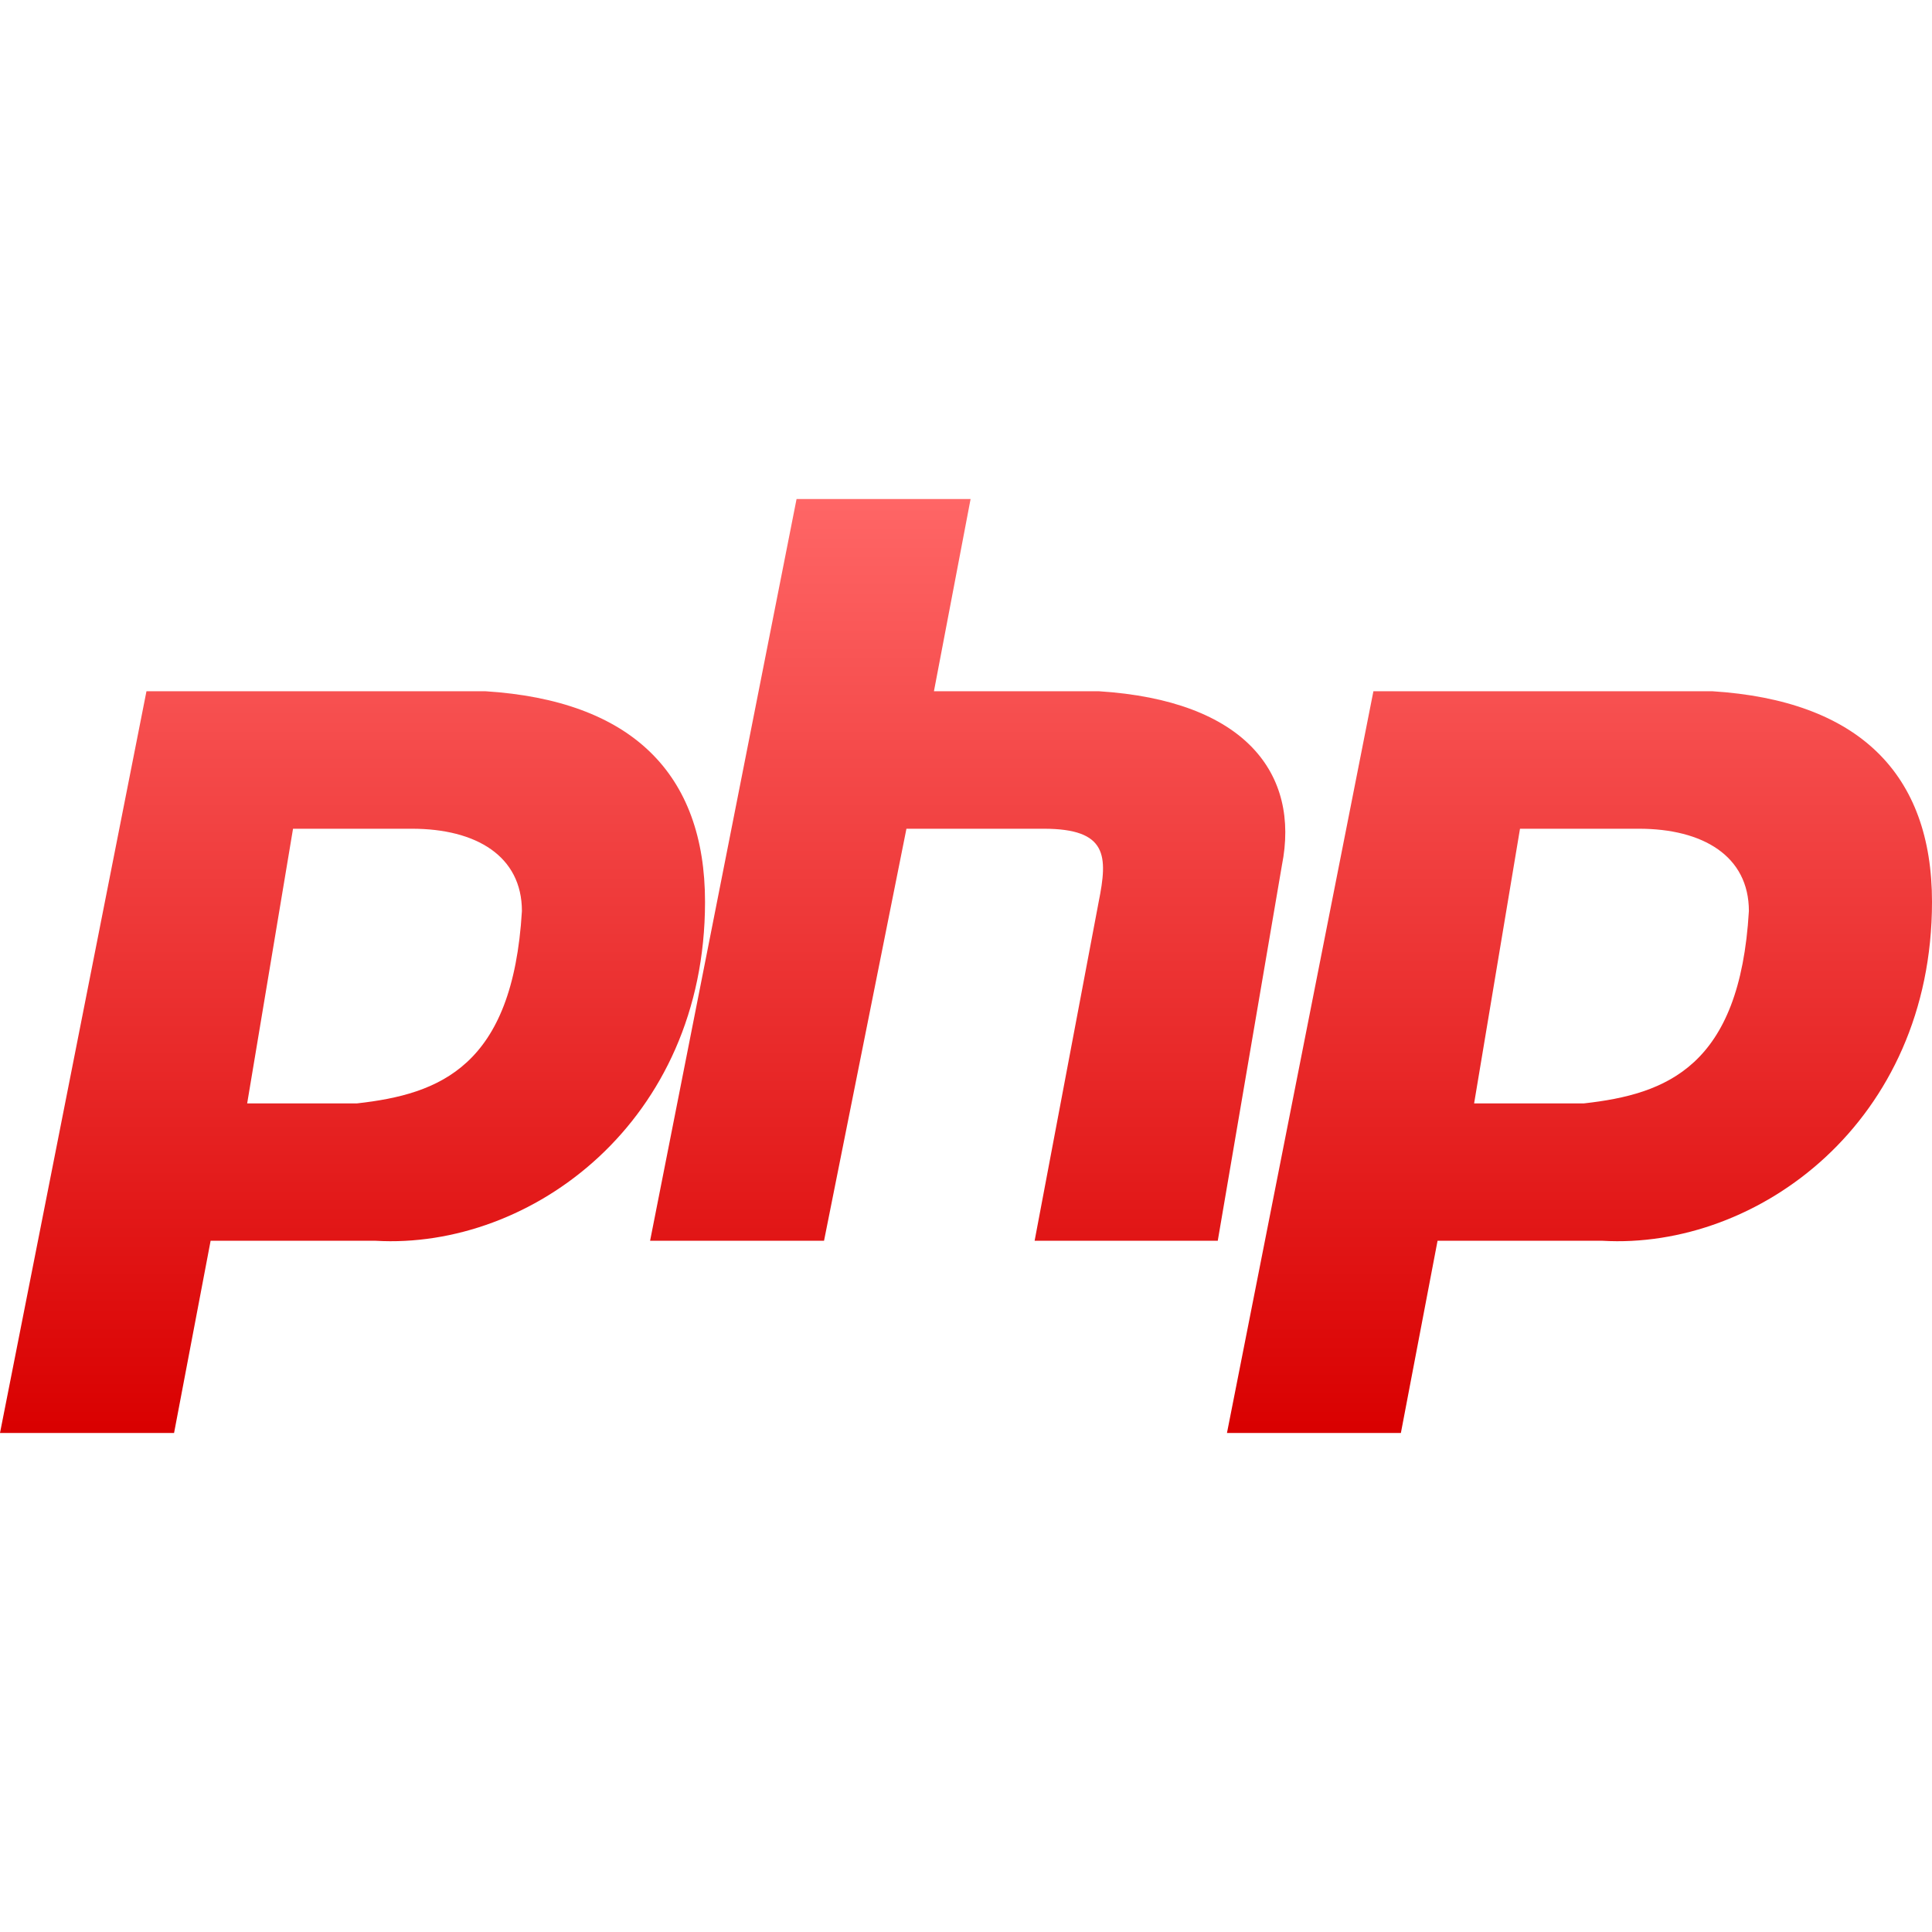 <svg xmlns="http://www.w3.org/2000/svg" xmlns:xlink="http://www.w3.org/1999/xlink" width="64" height="64" viewBox="0 0 64 64" version="1.1">
<defs>
<linearGradient id="linear0" gradientUnits="userSpaceOnUse" x1="0" y1="0" x2="0" y2="1" gradientTransform="matrix(64,0,0,30.938,0,16.531)">
<stop offset="0" style="stop-color:#ff6666;stop-opacity:1;"/>
<stop offset="1" style="stop-color:#d90000;stop-opacity:1;"/>
</linearGradient>
</defs>
<g id="surface1">
<path style=" stroke:none;fill-rule:evenodd;fill:url(#linear0);" d="M 16.074 22.898 L 4.852 22.898 L 0 47.469 L 5.766 47.469 L 6.977 41.102 L 12.438 41.102 C 17.594 41.402 23.355 37.156 23.355 29.875 C 23.355 25.633 20.93 23.203 16.074 22.898 Z M 11.828 36.551 L 8.188 36.551 L 9.707 27.453 L 13.648 27.453 C 15.773 27.453 17.289 28.359 17.289 30.18 C 16.984 35.336 14.559 36.246 11.828 36.551 Z M 21.535 41.102 L 26.387 16.531 L 32.152 16.531 L 30.938 22.898 L 36.395 22.898 C 41.254 23.203 43.07 25.633 42.465 28.664 L 40.34 41.102 L 34.273 41.102 L 36.395 29.875 C 36.699 28.359 36.699 27.453 34.574 27.453 L 30.027 27.453 L 27.297 41.102 Z M 56.719 22.898 L 45.496 22.898 L 40.645 47.469 L 46.406 47.469 L 47.621 41.102 L 53.078 41.102 C 58.234 41.402 64 37.156 64 29.875 C 64 25.633 61.57 23.203 56.719 22.898 Z M 52.473 36.551 L 48.832 36.551 L 50.352 27.453 L 54.293 27.453 C 56.414 27.453 57.934 28.359 57.934 30.18 C 57.633 35.336 55.203 36.246 52.473 36.551 Z M 52.473 36.551 "/>
</g>
</svg>
